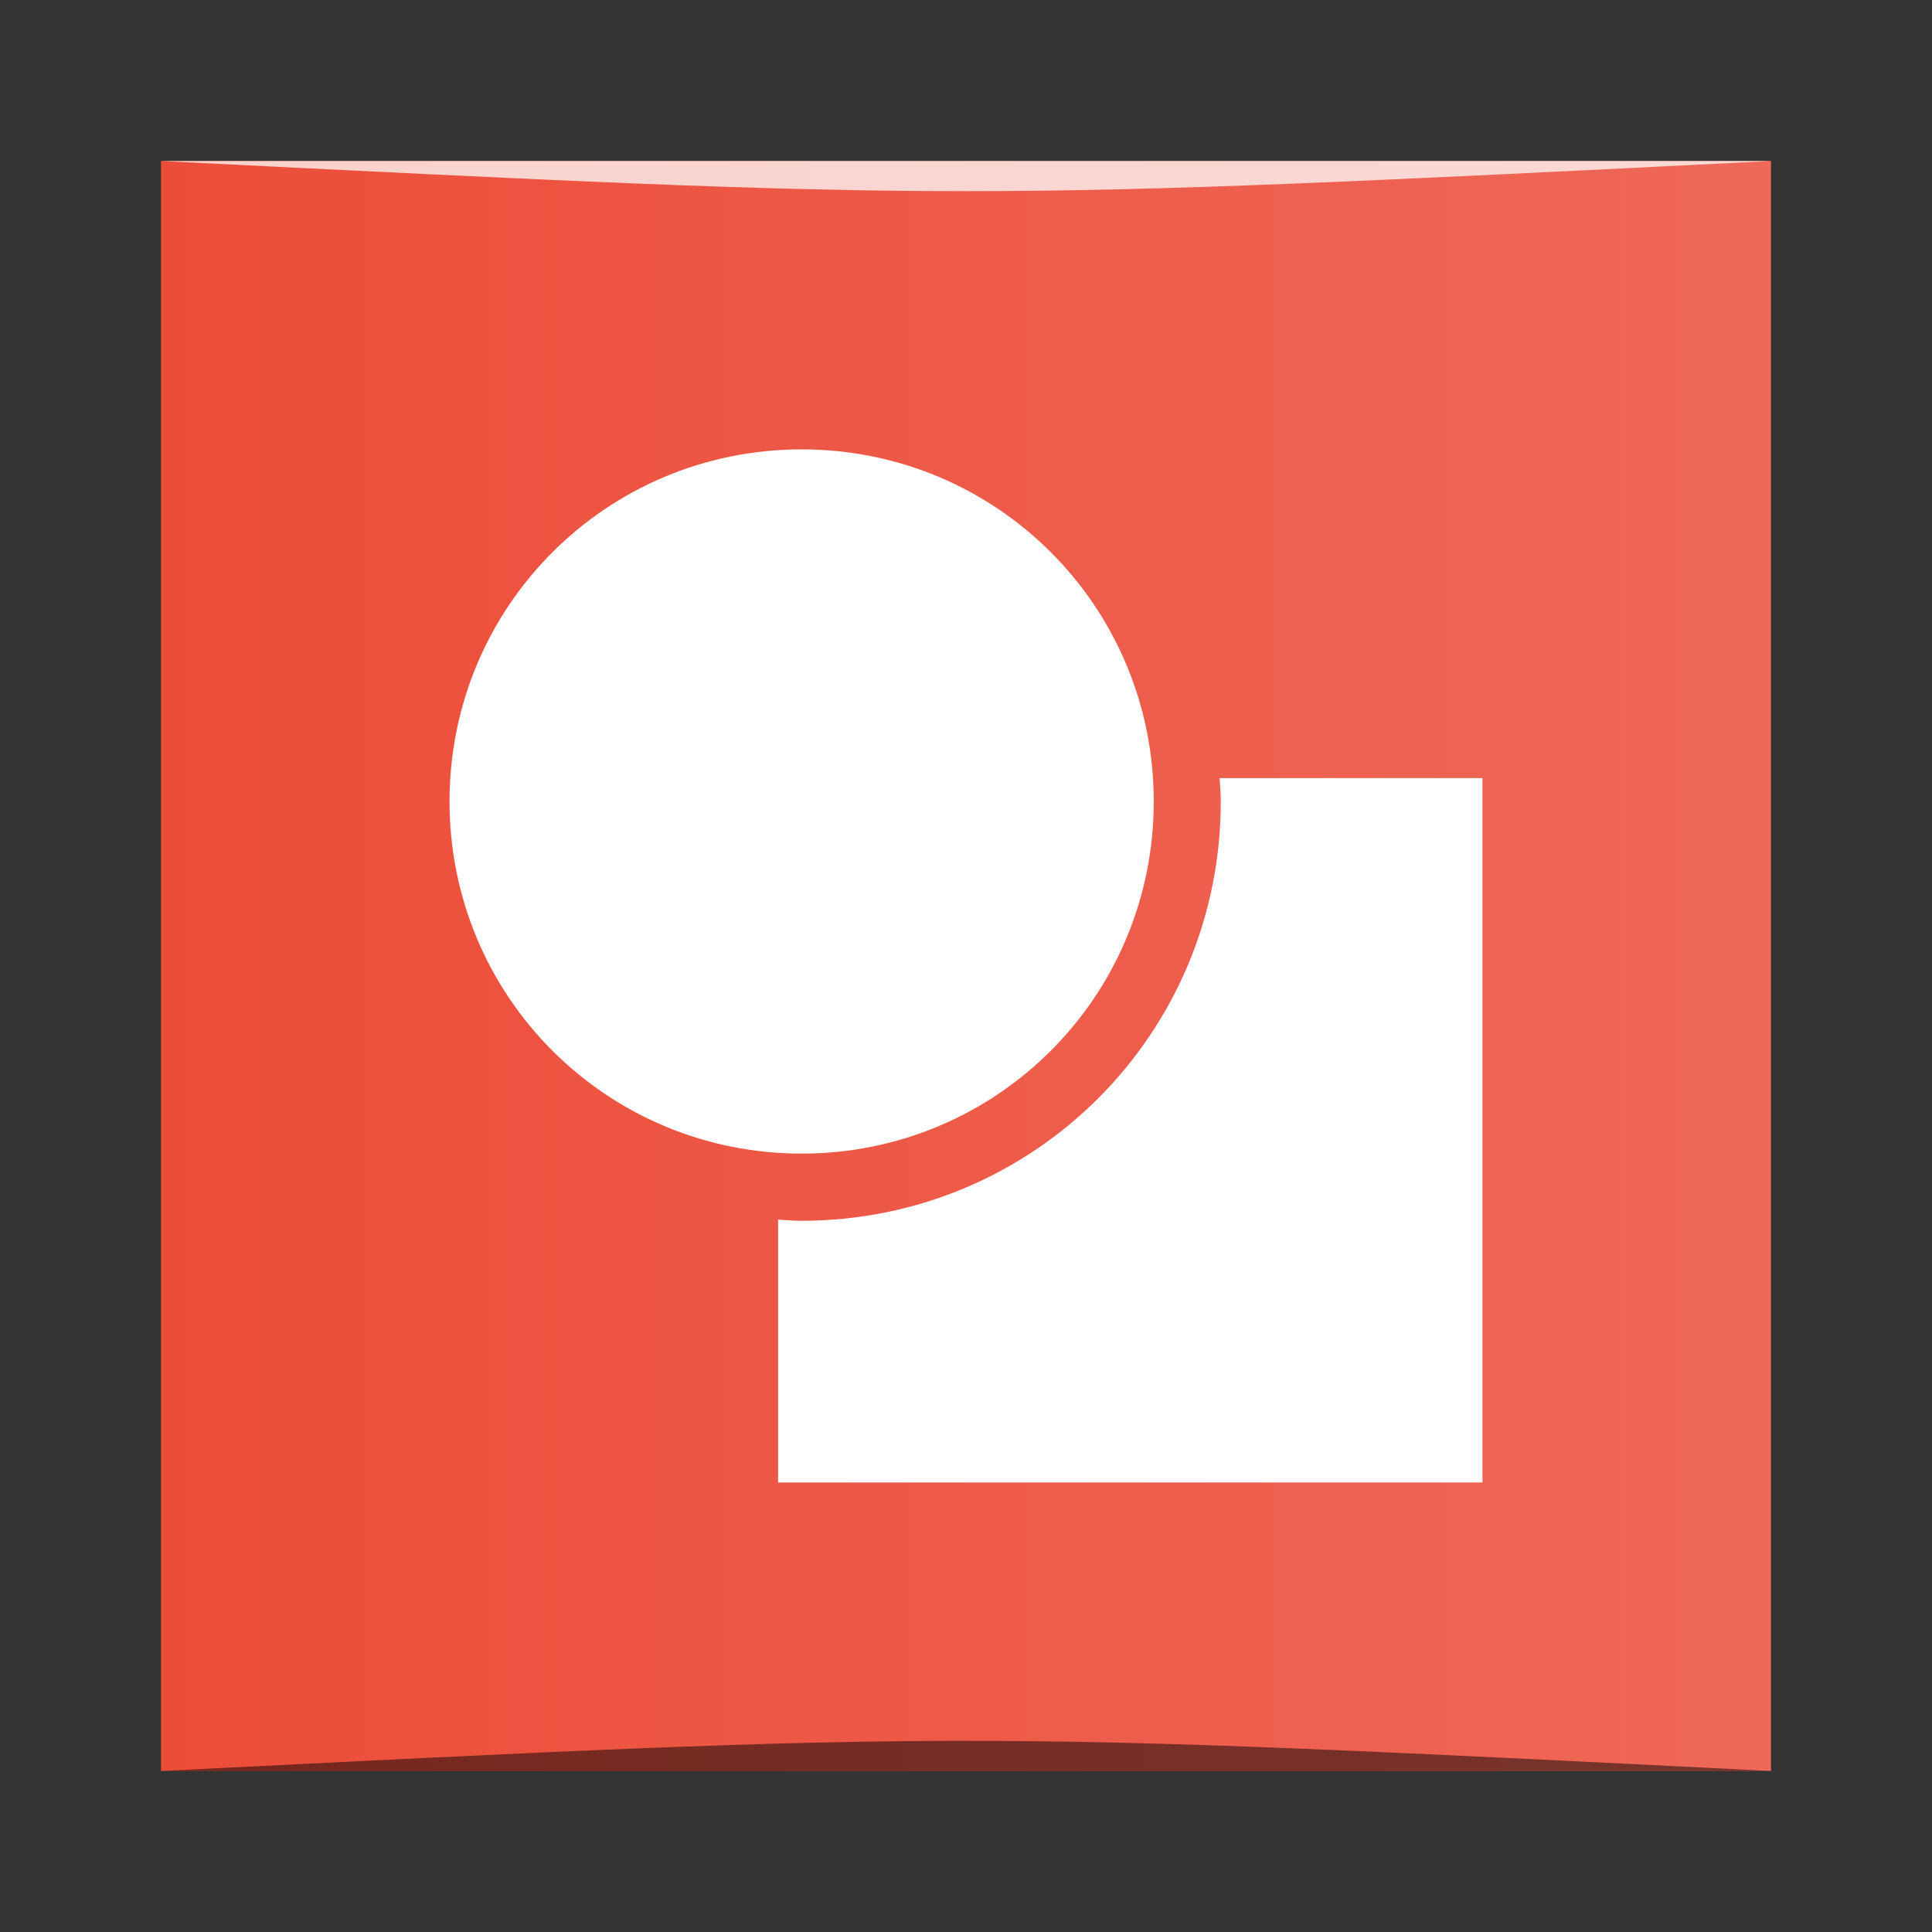 <?xml version="1.0" encoding="UTF-8" standalone="no"?>
<svg
   xmlns:dc="http://purl.org/dc/elements/1.1/"
   xmlns:cc="http://creativecommons.org/ns#"
   xmlns:rdf="http://www.w3.org/1999/02/22-rdf-syntax-ns#"
   xmlns:svg="http://www.w3.org/2000/svg"
   xmlns="http://www.w3.org/2000/svg"
   xmlns:xlink="http://www.w3.org/1999/xlink"
   xmlns:sodipodi="http://sodipodi.sourceforge.net/DTD/sodipodi-0.dtd"
   xmlns:inkscape="http://www.inkscape.org/namespaces/inkscape"
   width="48"
   viewBox="0 0 13.547 13.547"
   height="48"
   id="svg2"
   version="1.1"
   inkscape:version="0.48.4 r9939"
   sodipodi:docname="web-google-drawings.svg">
  <rect x="0" y="0" width="13.547" height="13.547" fill="#333333" stroke="none"/>
  <sodipodi:namedview
     pagecolor="#ffffff"
     bordercolor="#666666"
     borderopacity="1"
     objecttolerance="10"
     gridtolerance="10"
     guidetolerance="10"
     inkscape:pageopacity="0"
     inkscape:pageshadow="2"
     inkscape:window-width="1871"
     inkscape:window-height="1056"
     id="namedview20"
     showgrid="true"
     inkscape:showpageshadow="false"
     borderlayer="true"
     inkscape:zoom="6.5149435"
     inkscape:cx="45.18166"
     inkscape:cy="29.10232"
     inkscape:window-x="49"
     inkscape:window-y="24"
     inkscape:window-maximized="1"
     inkscape:current-layer="svg2">
    <sodipodi:guide
       position="8.6,8.6"
       orientation="-30.8,0"
       id="guide4758" />
    <sodipodi:guide
       position="8.6,39.4"
       orientation="0,30.8"
       id="guide4760" />
    <sodipodi:guide
       position="39.4,39.4"
       orientation="30.8,0"
       id="guide4762" />
    <sodipodi:guide
       position="39.4,8.6"
       orientation="0,-30.8"
       id="guide4764" />
    <inkscape:grid
       type="xygrid"
       id="grid3005" />
  </sodipodi:namedview>
  <defs
     id="defs4">
    <linearGradient
       id="linearGradient5555"
       inkscape:collect="always">
      <stop
         id="stop5557"
         offset="0"
         style="stop-color:#ec4d39;stop-opacity:1" />
      <stop
         id="stop5559"
         offset="1"
         style="stop-color:#ef6858;stop-opacity:1" />
    </linearGradient>
    <linearGradient
       gradientUnits="userSpaceOnUse"
       y2="-1004.332"
       x2="27.224"
       y1="-1052.384"
       x1="27.224"
       id="linearGradient5561"
       xlink:href="#linearGradient5555"
       inkscape:collect="always"
       gradientTransform="matrix(0.282,0,0,0.282,-1.9999964e-8,283.453)" />
    <linearGradient
       inkscape:collect="always"
       xlink:href="#linearGradient5555"
       id="linearGradient3003"
       gradientUnits="userSpaceOnUse"
       gradientTransform="matrix(0.235,0,0,0.235,1.129,235.082)"
       x1="7.0866015e-08"
       y1="-1027.362"
       x2="48"
       y2="-1027.362" />
  </defs>
  <rect
     style="fill:url(#linearGradient3003);fill-opacity:1;stroke:none"
     id="rect2991-1-7"
     width="11.289"
     height="11.289"
     x="1.129"
     y="-12.418"
     ry="0"
     transform="scale(1,-1)" />
  <path
     style="fill:#ffffff;fill-opacity:1;stroke:none"
     d="m 5.621,3.151 c -1.368,0 -2.469,1.101 -2.469,2.469 0,1.368 1.101,2.469 2.469,2.469 1.368,0 2.469,-1.101 2.469,-2.469 0,-1.368 -1.101,-2.469 -2.469,-2.469 z m 2.931,2.305 c 0.003,0.055 0.008,0.109 0.008,0.164 0,1.629 -1.311,2.94 -2.94,2.94 -0.056,0 -0.11,-0.005 -0.164,-0.008 l 0,1.843 4.939,0 0,-4.939 -1.843,0 z"
     id="rect4766"
     inkscape:connector-curvature="0" />
  <path
     style="opacity:0.5;fill:#000000;fill-opacity:1;stroke:none"
     d="m 1.129,12.418 0,0 c 5.644,-0.282 5.644,-0.282 11.289,0 z"
     id="path3257"
     inkscape:connector-curvature="0"
     sodipodi:nodetypes="cccc" />
  <path
     sodipodi:nodetypes="cccc"
     inkscape:connector-curvature="0"
     id="path4027"
     d="m 1.129,1.129 0,0 c 5.644,0.282 5.644,0.282 11.289,0 z"
     style="opacity:0.75;fill:#ffffff;fill-opacity:1;stroke:none" />
</svg>

